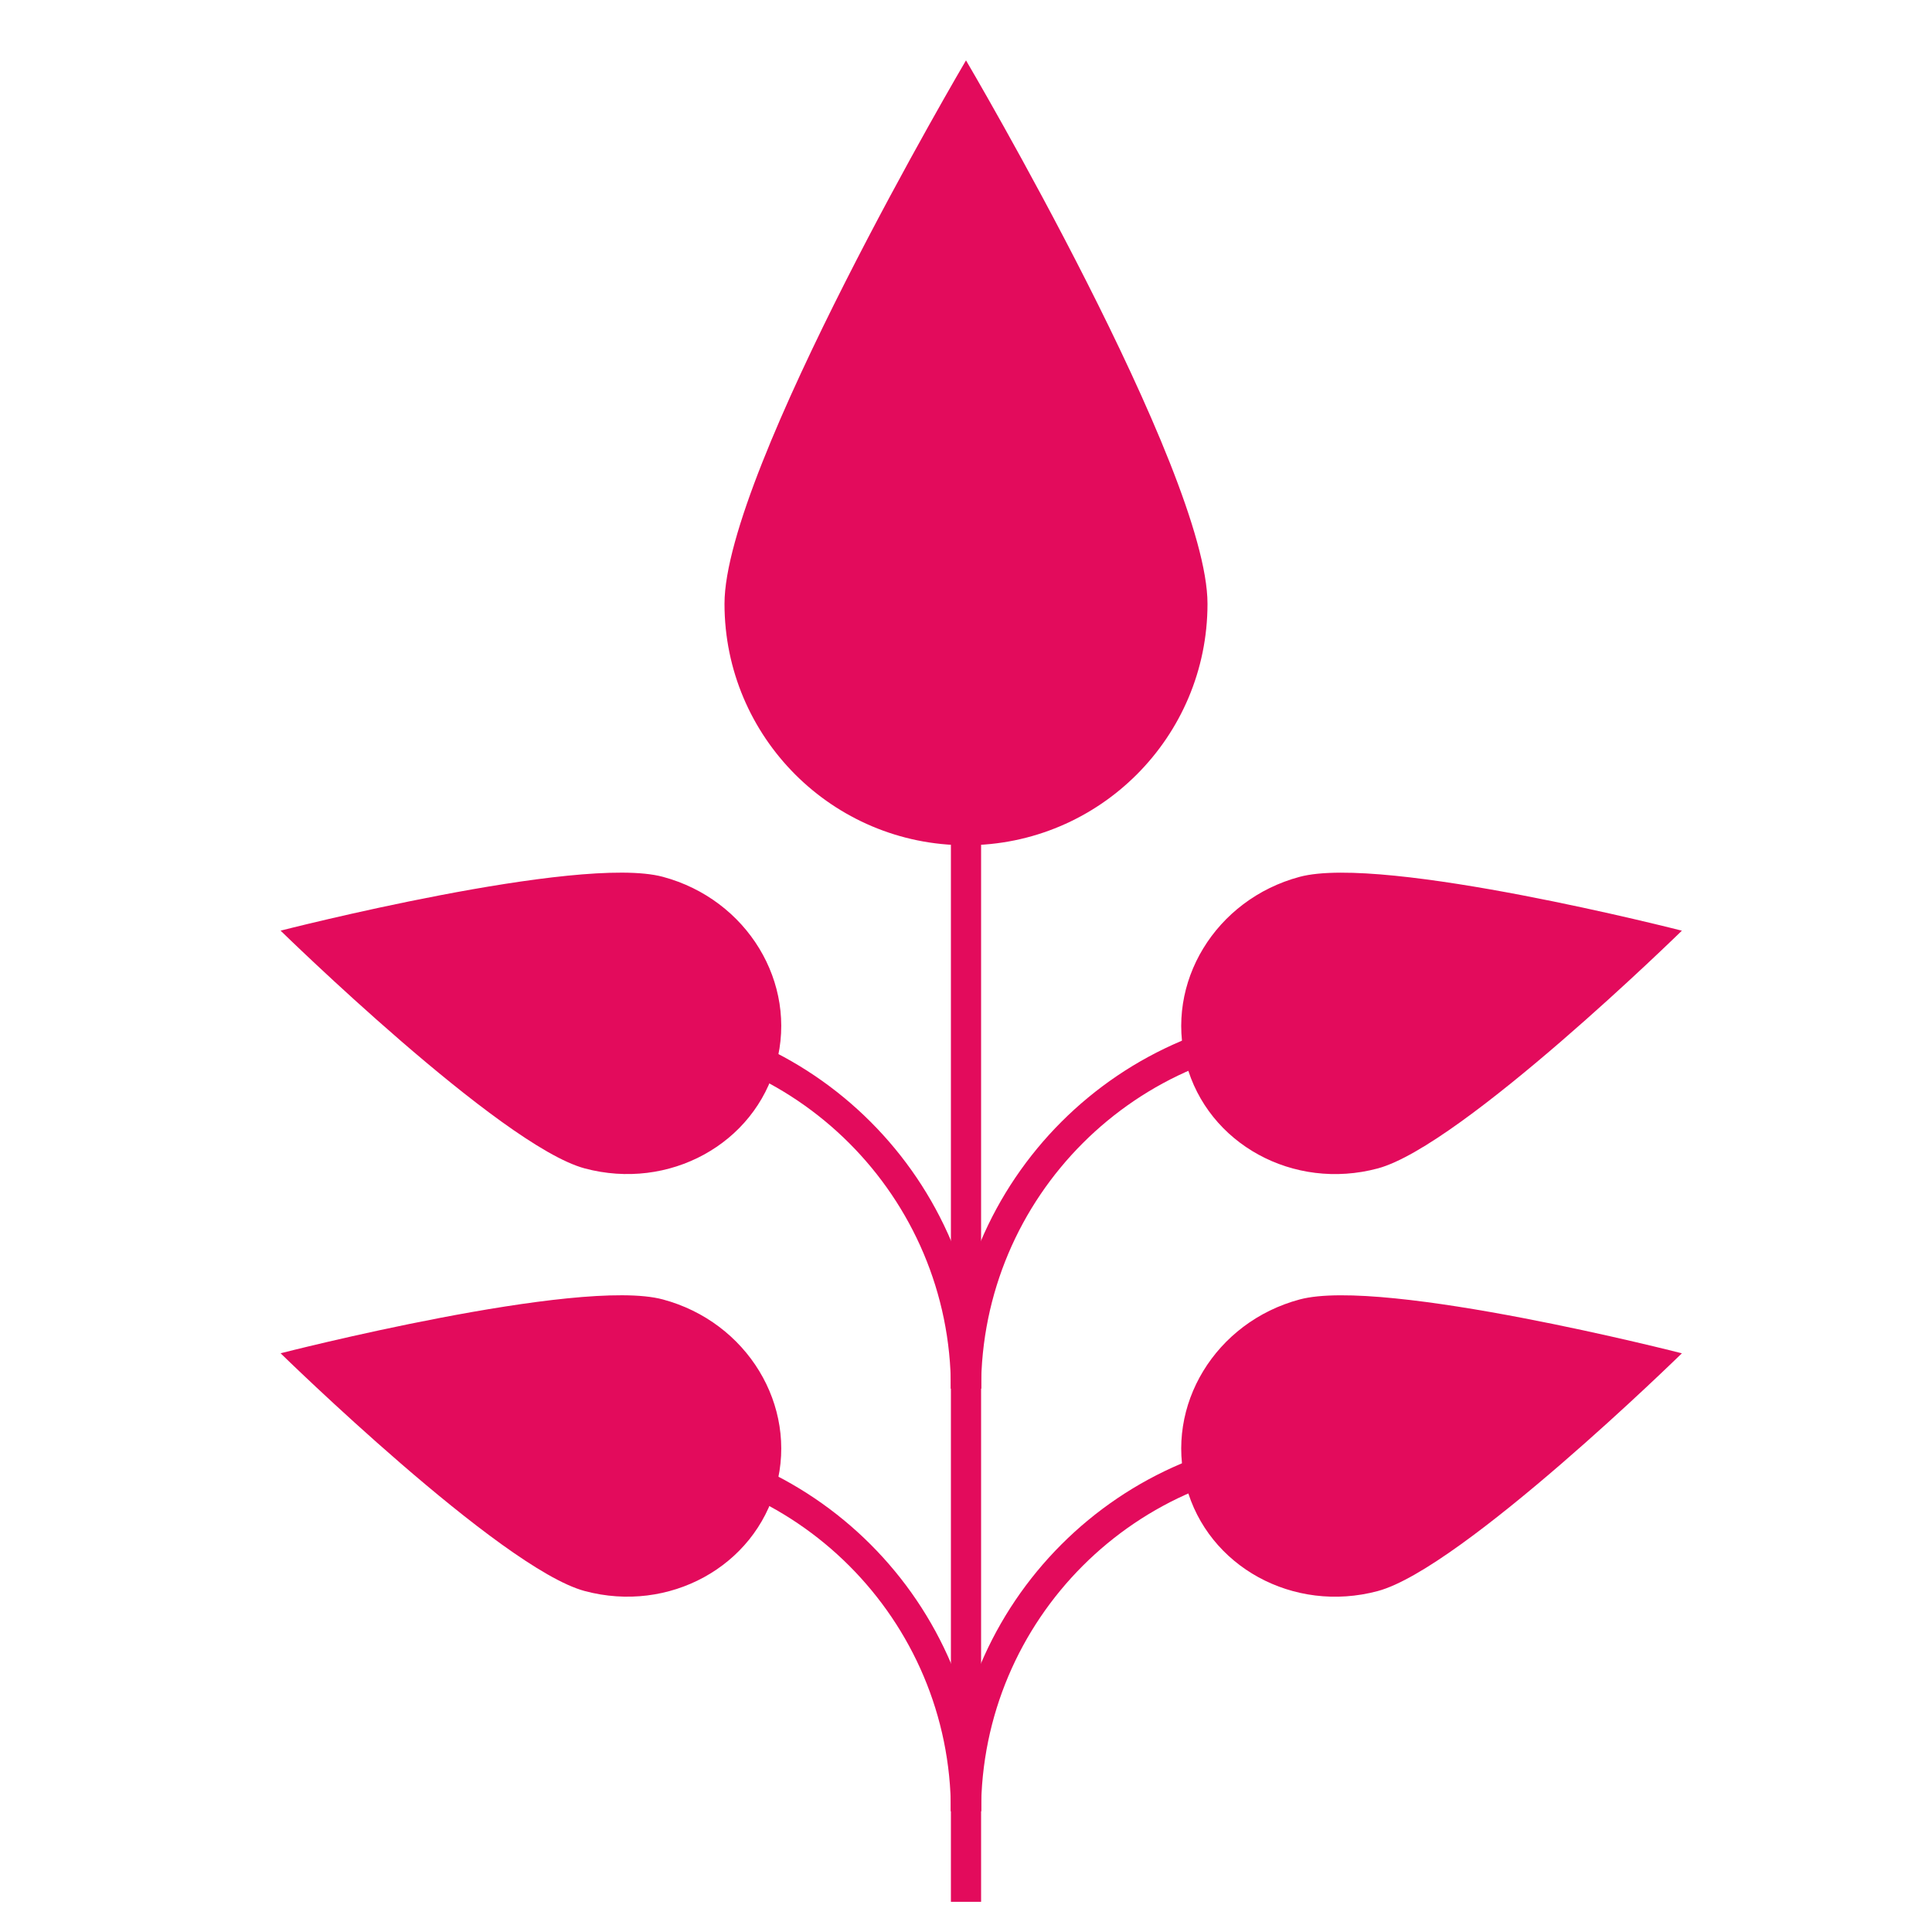 <svg
    viewBox="0 0 64 64"
    xmlns="http://www.w3.org/2000/svg"
    fill="#E30B5C"
    width="72"
    height="72"
  >
    <g id="SVGRepo_bgCarrier" strokeWidth="0"></g>
    <g
      id="SVGRepo_tracerCarrier"
      strokeLinecap="round"
      strokeLinejoin="round"
    ></g>
    <g id="SVGRepo_iconCarrier">
      <g fill="none" fillRule="evenodd">
        <path
          fill="#E30B5C"
          d="M32,28 C36.418,28 40,24.418 40,20 C40,15.582 32,2 32,2 C32,2 24,15.582 24,20 C24,24.418 27.582,28 32,28 Z"
        ></path>
        <path
          fill="#E30B5C"
          d="M47.504,55.53 C50.266,55.53 52.504,53.188 52.504,50.299 C52.504,47.41 47.504,38.53 47.504,38.53 C47.504,38.53 42.504,47.41 42.504,50.299 C42.504,53.188 44.743,55.53 47.504,55.53 Z"
          transform="rotate(75 47.504 47.03)"
        ></path>
        <path
          fill="#E30B5C"
          d="M17.504,55.53 C20.266,55.53 22.504,53.188 22.504,50.299 C22.504,47.41 17.504,38.53 17.504,38.53 C17.504,38.53 12.504,47.41 12.504,50.299 C12.504,53.188 14.743,55.53 17.504,55.53 Z"
          transform="scale(-1 1) rotate(75 0 24.217)"
        ></path>
        <path
          stroke="#E30B5C"
          strokeLinecap="square"
          strokeWidth="2"
          d="M32,63 L32,16.955"
        ></path>
        <path
          stroke="#E30B5C"
          strokeLinecap="round"
          strokeWidth="2"
          d="M44,48 C37.373,48 32,53.373 32,60"
        ></path>
        <path
          stroke="#E30B5C"
          strokeLinecap="round"
          strokeWidth="2"
          d="M32,48 C25.373,48 20,53.373 20,60"
          transform="matrix(-1 0 0 1 52 0)"
        ></path>
        <path
          fill="#E30B5C"
          d="M47.504,41.53 C50.266,41.53 52.504,39.188 52.504,36.299 C52.504,33.41 47.504,24.53 47.504,24.53 C47.504,24.53 42.504,33.41 42.504,36.299 C42.504,39.188 44.743,41.53 47.504,41.53 Z"
          transform="rotate(75 47.504 33.03)"
        ></path>
        <path
          fill="#E30B5C"
          d="M17.504,41.53 C20.266,41.53 22.504,39.188 22.504,36.299 C22.504,33.41 17.504,24.53 17.504,24.53 C17.504,24.53 12.504,33.41 12.504,36.299 C12.504,39.188 14.743,41.53 17.504,41.53 Z"
          transform="scale(-1 1) rotate(75 0 10.217)"
        ></path>
        <path
          stroke="#E30B5C"
          strokeLinecap="round"
          strokeWidth="2"
          d="M44,34 C37.373,34 32,39.373 32,46"
        ></path>
        <path
          stroke="#E30B5C"
          strokeLinecap="round"
          strokeWidth="2"
          d="M32,34 C25.373,34 20,39.373 20,46"
          transform="matrix(-1 0 0 1 52 0)"
        ></path>
      </g>
    </g>
  </svg>